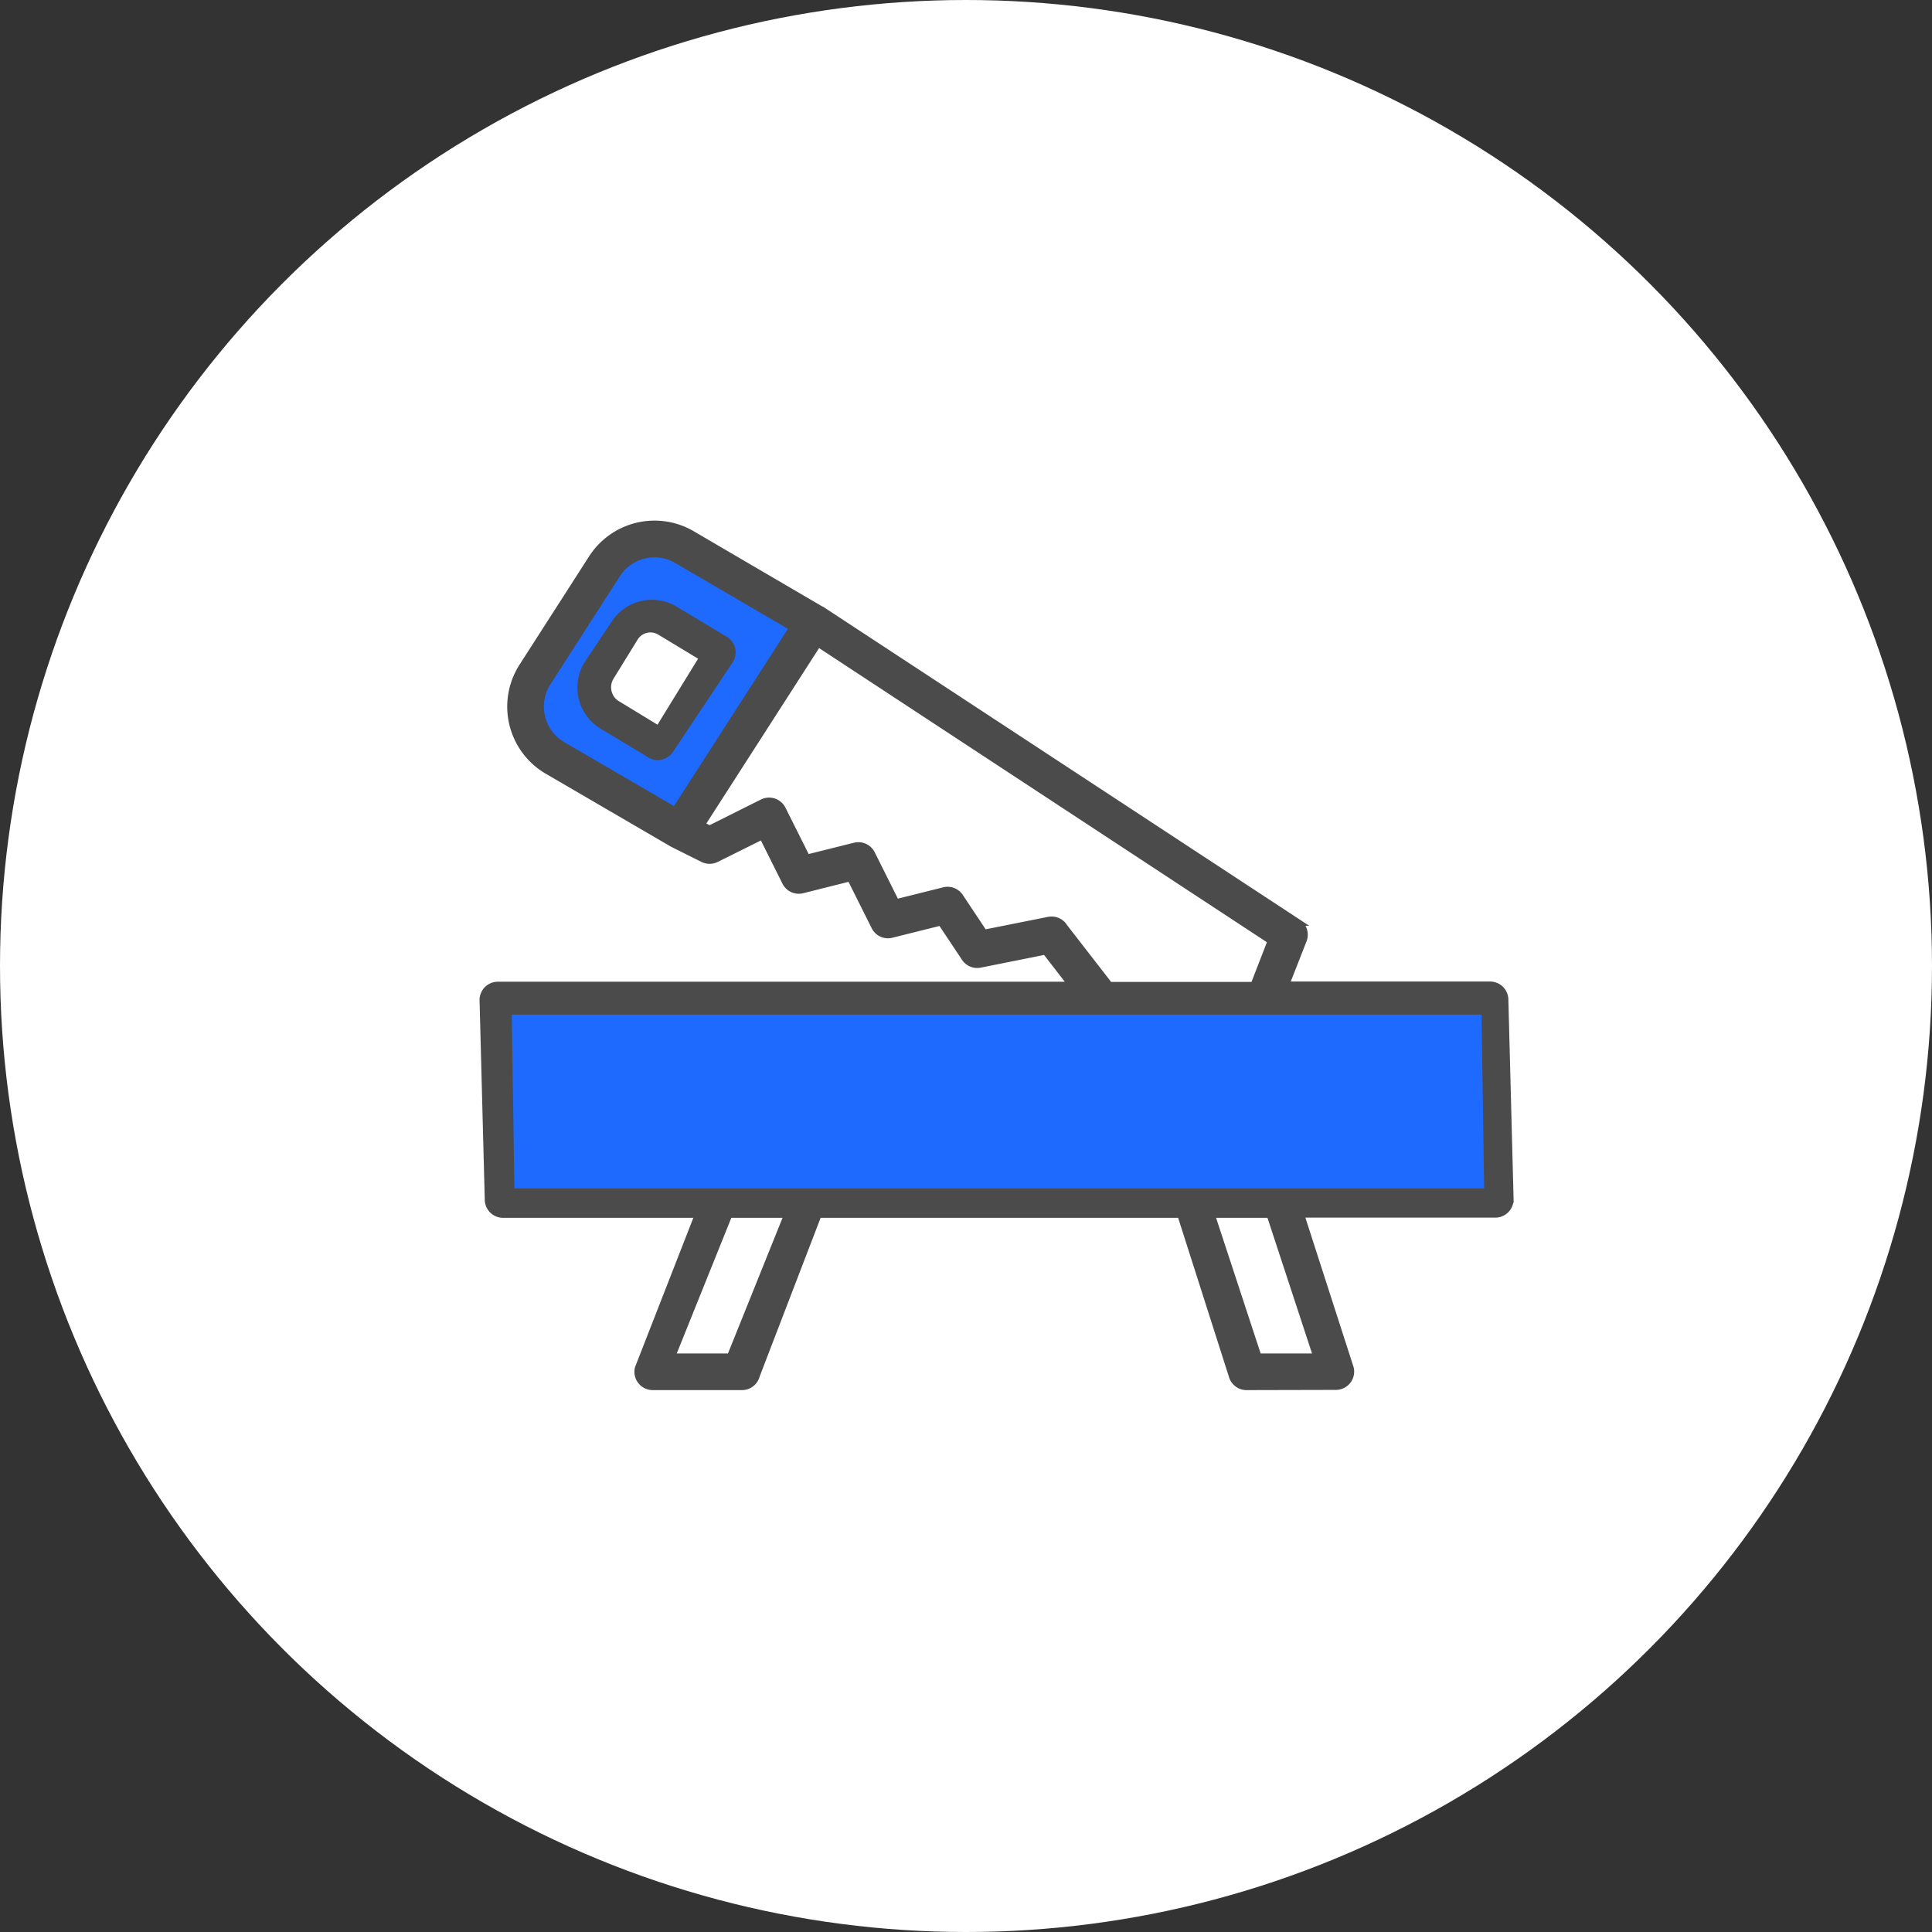 <svg xmlns="http://www.w3.org/2000/svg" width="56" height="56" viewBox="0 0 56 56">
  <rect x="0" y="0" width="56" height="56" fill="#333333" stroke="none"/>
  <defs>
    <style>
      .cls-1 {
        fill: #fff;
      }

      .cls-2 {
        fill: #1E6AFF;
      }

      .cls-3 {
        fill: #4b4b4b;
        stroke: #4b4b4b;
        stroke-miterlimit: 10;
        stroke-width: 0.2px;
      }
    </style>
  </defs>
  <g id="그룹_10631" data-name="그룹 10631" transform="translate(-84 -171)">
    <circle id="타원_58" data-name="타원 58" class="cls-1" cx="28" cy="28" r="28" transform="translate(84 171)"/>
    <g id="그룹_10617" data-name="그룹 10617" transform="translate(2.199 0.2)">
      <g id="그룹_10615" data-name="그룹 10615" transform="translate(97.212 186.69)">
        <path id="패스_293" data-name="패스 293" class="cls-2" d="M8.256,4.188l3.611,2.1L8.2,11.983,4.69,9.943a1.386,1.386,0,0,1-.469-1.948L6.386,4.636a1.39,1.39,0,0,1,1.871-.448h0" transform="translate(-3.999 -3.998)"/>
        <path id="패스_294" data-name="패스 294" class="cls-2" d="M8.349,7.979,7.456,9.313a1.5,1.5,0,0,0,.478,2.119l1.607.961a.5.5,0,0,0,.676-.151l2.008-3a.5.5,0,0,0-.159-.706l-1.689-1.01A1.507,1.507,0,0,0,8.349,7.979Z" transform="translate(-5.901 -5.964)"/>
      </g>
      <g id="그룹_10614" data-name="그룹 10614" transform="translate(95.801 185.993)">
        <path id="합치기_4" data-name="합치기 4" class="cls-3" d="M22.131,25a.43.43,0,0,1-.418-.326l-1.491-4.667H9.717L7.924,24.674A.43.43,0,0,1,7.506,25H4.919a.431.431,0,0,1-.339-.166.427.427,0,0,1-.078-.369l1.741-4.458H.582a.432.432,0,0,1-.431-.431L0,13.794a.43.43,0,0,1,.431-.431H17.067l-.763-.986-1.893.379a.428.428,0,0,1-.443-.183l-.693-1.04-1.43.357a.426.426,0,0,1-.49-.225l-.707-1.414L9.259,10.6a.429.429,0,0,1-.49-.225L8.1,9.034,6.761,9.7a.433.433,0,0,1-.386,0l-.862-.431-.008-.006-.017-.007L1.872,7.149a2.152,2.152,0,0,1-.727-3.025L3.157.991a2.153,2.153,0,0,1,2.9-.7h0L9.8,2.481s.005.005.009.007l.011,0,13.792,9.052a.431.431,0,0,1,.165.517l-.51,1.3h5.923a.43.43,0,0,1,.431.431l.151,5.782a.431.431,0,0,1-.431.431H23.7l1.438,4.458a.43.43,0,0,1-.418.535Zm.337-.862h1.7l-1.357-4.131h-1.7Zm-17,0h1.7L8.83,20.007h-1.7ZM1.014,19.145h27.9l-.151-4.92H.862Zm15.807-7.5,1.336,1.723h4.187l.5-1.289L9.712,3.453,6.329,8.717l.239.12L8.1,8.071a.431.431,0,0,1,.578.193l.708,1.414,1.388-.346a.429.429,0,0,1,.491.224l.707,1.415,1.389-.347a.429.429,0,0,1,.463.179l.7,1.052,1.872-.374a.434.434,0,0,1,.085-.008A.429.429,0,0,1,16.821,11.64ZM3.883,1.458,1.87,4.589a1.293,1.293,0,0,0,.436,1.816l3.261,1.9L8.979,3,5.622,1.04a1.288,1.288,0,0,0-1.739.418Zm.961,5.215-1.38-.828a1.293,1.293,0,0,1-.41-1.827l.767-1.15a1.292,1.292,0,0,1,1.742-.391l1.45.871a.43.43,0,0,1,.137.608L6.223,5.347l-.8,1.2a.432.432,0,0,1-.581.13ZM4.539,3.346,3.771,4.5a.433.433,0,0,0-.062.334.428.428,0,0,0,.2.275l1.028.616L6.181,3.853,5.119,3.215A.433.433,0,0,0,4.9,3.154.428.428,0,0,0,4.539,3.346Z" transform="translate(0 0)"/>
        <path id="패스_292" data-name="패스 292" class="cls-2" d="M34.569,35h2.54l.076,5.037H9.076L9,35H34.569" transform="translate(-8.166 -20.783)"/>
      </g>
      <g id="그룹_10616" data-name="그룹 10616" transform="translate(99.514 189.129)">
        <path id="패스_293-2" data-name="패스 293" class="cls-1" d="M5.363,4.062l1.157.7L5.344,6.675,4.221,5.991A.46.46,0,0,1,4.012,5.7a.477.477,0,0,1,.058-.36l.694-1.126A.44.44,0,0,1,5.139,4a.43.43,0,0,1,.225.064h0" transform="translate(-3.999 -3.998)"/>
        <path id="패스_294-2" data-name="패스 294" class="cls-1" d="M7.577,7.543l-.291.466a.549.549,0,0,0-.071.405.519.519,0,0,0,.226.334l.524.336a.155.155,0,0,0,.084.025.161.161,0,0,0,.136-.078L8.84,7.984a.184.184,0,0,0,.024-.135.175.175,0,0,0-.075-.111l-.551-.353A.472.472,0,0,0,7.577,7.543Z" transform="translate(-6.799 -6.893)"/>
      </g>
    </g>
  </g>
</svg>
